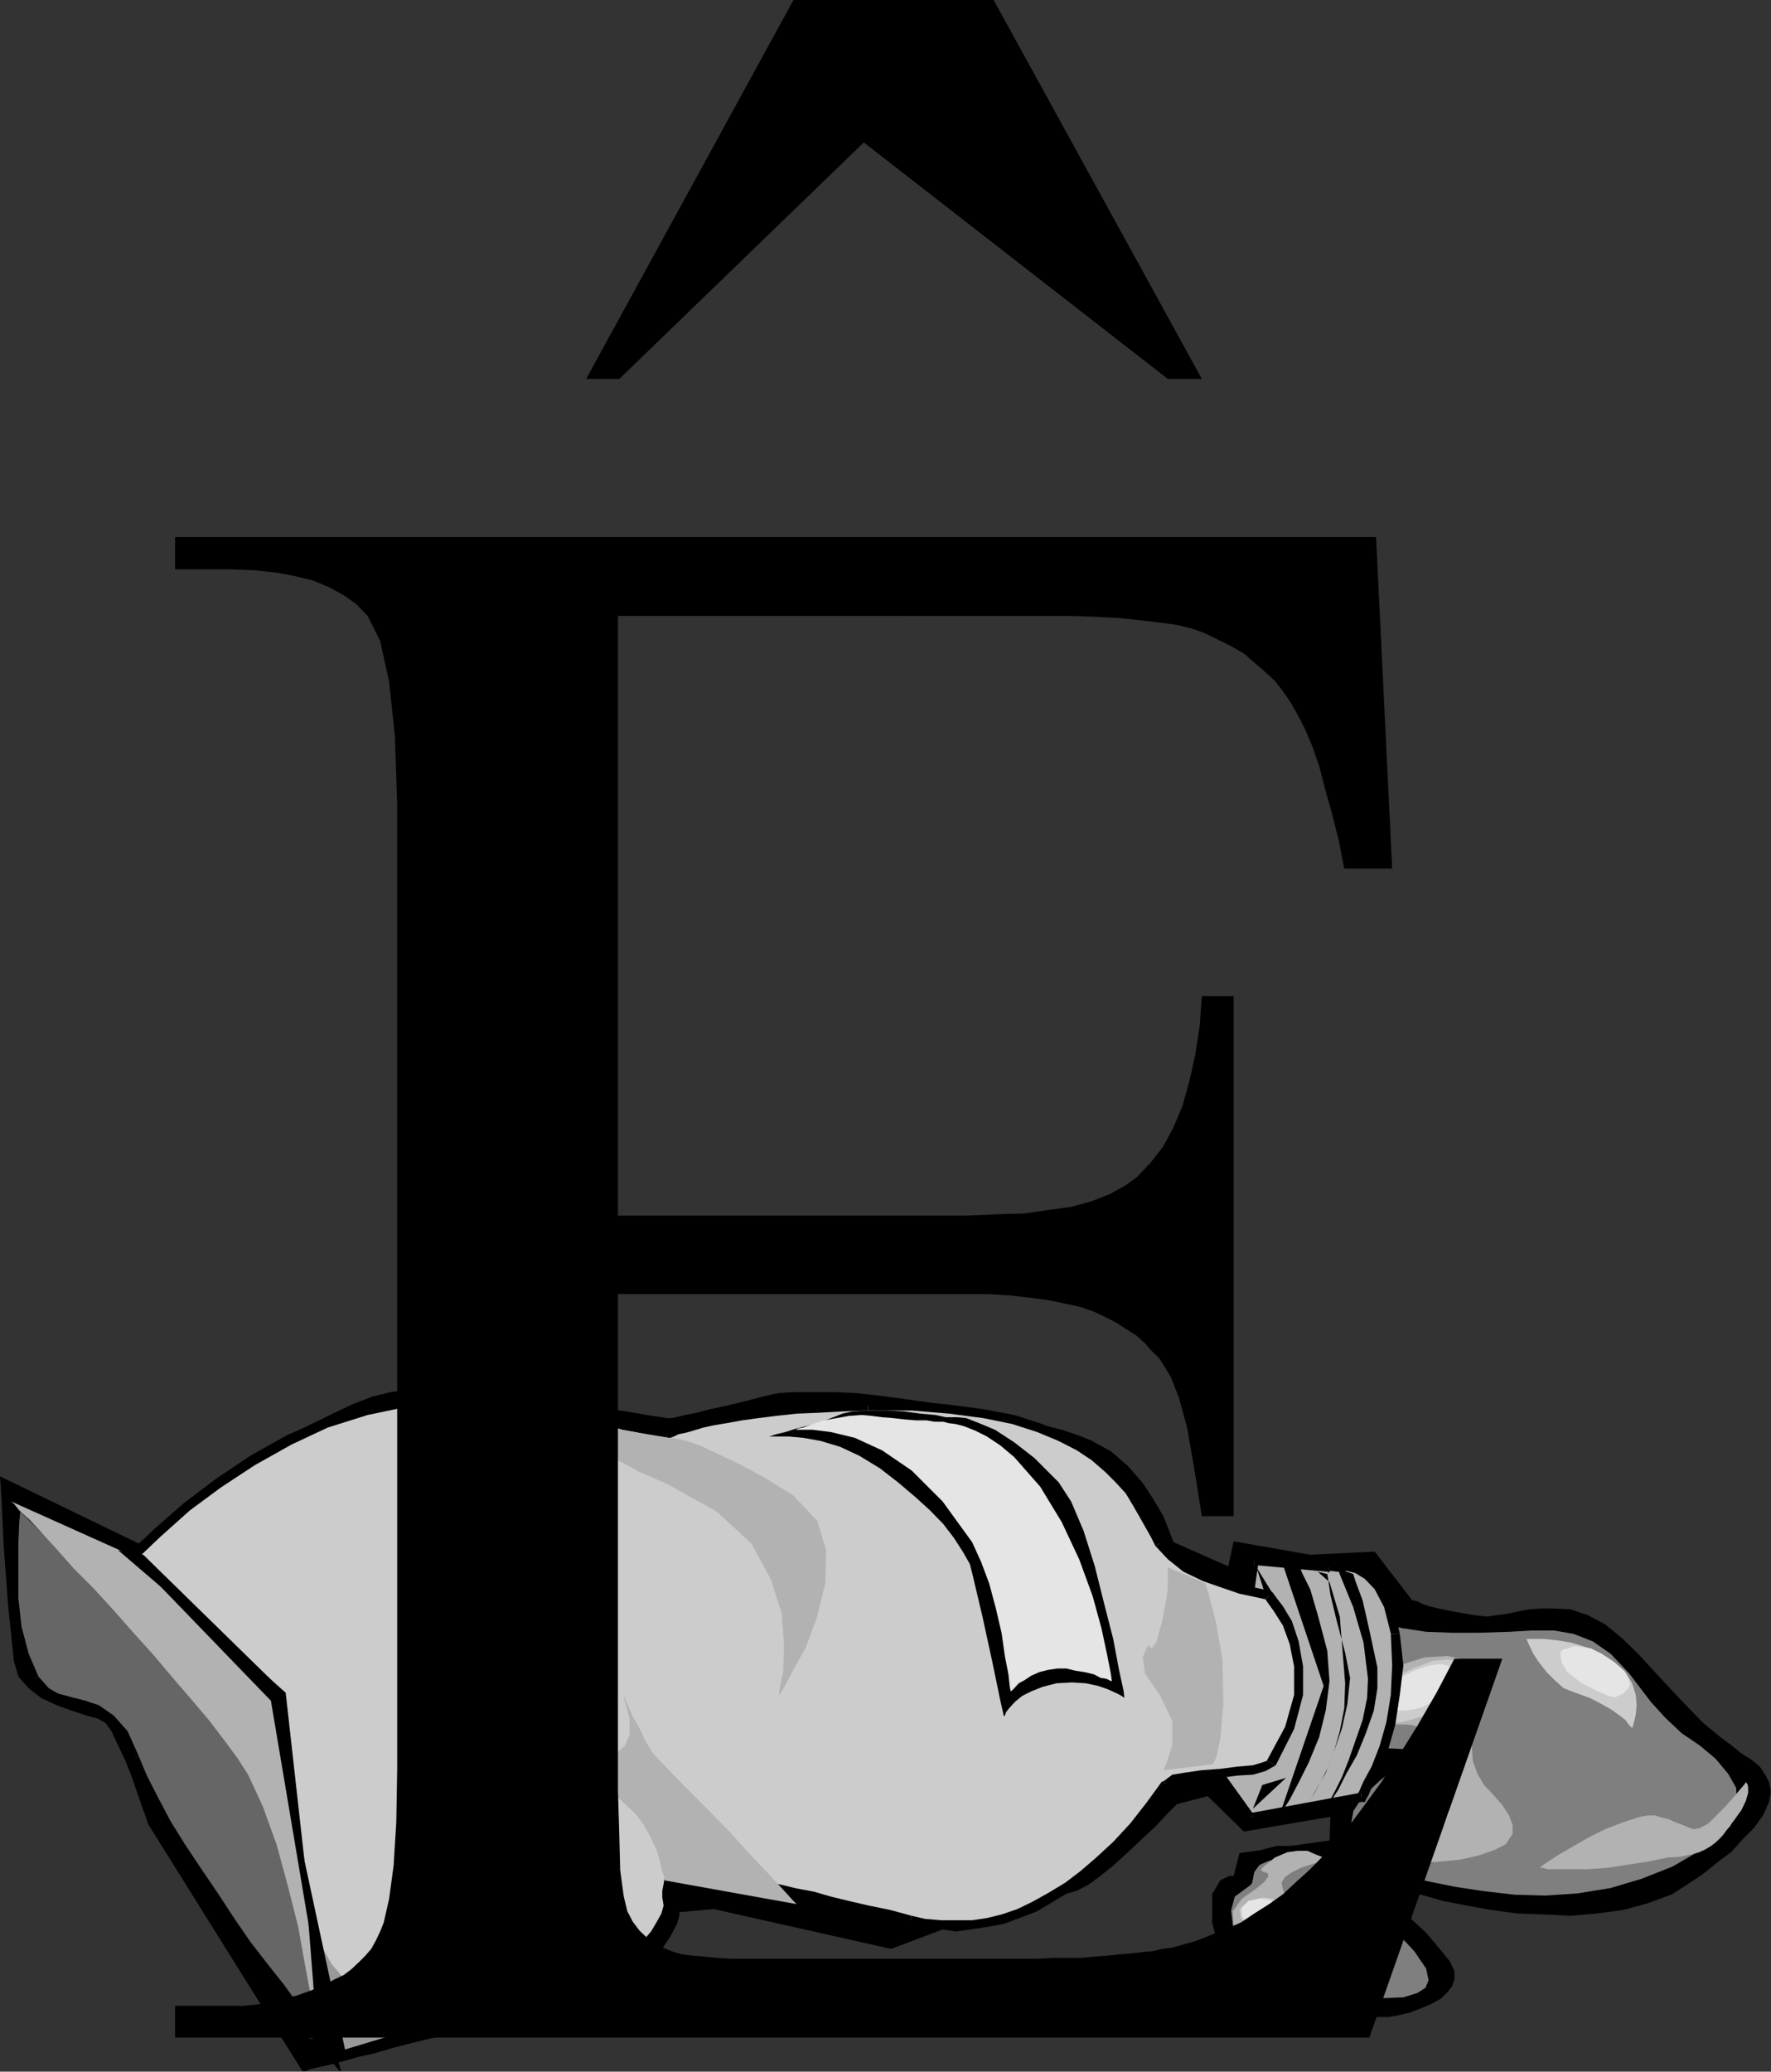 <?xml version="1.0" encoding="UTF-8" standalone="no"?>
<svg
   xmlns:ooo="http://xml.openoffice.org/svg/export"
   xmlns:dc="http://purl.org/dc/elements/1.1/"
   xmlns:cc="http://creativecommons.org/ns#"
   xmlns:rdf="http://www.w3.org/1999/02/22-rdf-syntax-ns#"
   xmlns:svg="http://www.w3.org/2000/svg"
   xmlns="http://www.w3.org/2000/svg"
   xmlns:sodipodi="http://sodipodi.sourceforge.net/DTD/sodipodi-0.dtd"
   xmlns:inkscape="http://www.inkscape.org/namespaces/inkscape"
   version="1.2"
   width="39.55mm"
   height="46.25mm"
   viewBox="0 0 3955 4625"
   preserveAspectRatio="xMidYMid"
   xml:space="preserve"
   id="svg193"
   sodipodi:docname="e3.svg"
   style="fill-rule:evenodd;stroke-width:28.222;stroke-linejoin:round"
   inkscape:version="0.92.5 (2060ec1f9f, 2020-04-08)"><rect x="0" y="0" width="3955" height="4625" fill="#333333" stroke="none"/><sodipodi:namedview
   pagecolor="#ffffff"
   bordercolor="#666666"
   borderopacity="1"
   objecttolerance="10"
   gridtolerance="10"
   guidetolerance="10"
   inkscape:pageopacity="0"
   inkscape:pageshadow="2"
   inkscape:window-width="664"
   inkscape:window-height="487"
   id="namedview195"
   showgrid="false"
   inkscape:zoom="0.2102413"
   inkscape:cx="74.759056"
   inkscape:cy="87.382675"
   inkscape:window-x="0"
   inkscape:window-y="0"
   inkscape:window-maximized="0"
   inkscape:current-layer="svg193" />
 <defs
   class="ClipPathGroup"
   id="defs8">
  <clipPath
   id="presentation_clip_path"
   clipPathUnits="userSpaceOnUse">
   <rect
   x="0"
   y="0"
   width="21000"
   height="29700"
   id="rect2" />
  </clipPath>
  <clipPath
   id="presentation_clip_path_shrink"
   clipPathUnits="userSpaceOnUse">
   <rect
   x="21"
   y="29"
   width="20958"
   height="29641"
   id="rect5" />
  </clipPath>
 </defs>
 <defs
   class="TextShapeIndex"
   id="defs12">
  <g
   ooo:slide="id1"
   ooo:id-list="id3"
   id="g10" />
 </defs>
 <defs
   class="EmbeddedBulletChars"
   id="defs44">
  <g
   id="bullet-char-template-57356"
   transform="matrix(4.8828125e-4,0,0,-4.8828125e-4,0,0)">
   <path
   d="M 580,1141 1163,571 580,0 -4,571 Z"
   id="path14"
   inkscape:connector-curvature="0" />
  </g>
  <g
   id="bullet-char-template-57354"
   transform="matrix(4.8828125e-4,0,0,-4.8828125e-4,0,0)">
   <path
   d="M 8,1128 H 1137 V 0 H 8 Z"
   id="path17"
   inkscape:connector-curvature="0" />
  </g>
  <g
   id="bullet-char-template-10146"
   transform="matrix(4.8828125e-4,0,0,-4.8828125e-4,0,0)">
   <path
   d="M 174,0 602,739 174,1481 1456,739 Z M 1358,739 309,1346 659,739 Z"
   id="path20"
   inkscape:connector-curvature="0" />
  </g>
  <g
   id="bullet-char-template-10132"
   transform="matrix(4.8828125e-4,0,0,-4.8828125e-4,0,0)">
   <path
   d="M 2015,739 1276,0 H 717 l 543,543 H 174 v 393 h 1086 l -543,545 h 557 z"
   id="path23"
   inkscape:connector-curvature="0" />
  </g>
  <g
   id="bullet-char-template-10007"
   transform="matrix(4.8828125e-4,0,0,-4.8828125e-4,0,0)">
   <path
   d="m 0,-2 c -7,16 -16,29 -25,39 l 381,530 c -94,256 -141,385 -141,387 0,25 13,38 40,38 9,0 21,-2 34,-5 21,4 42,12 65,25 l 27,-13 111,-251 280,301 64,-25 24,25 c 21,-10 41,-24 62,-43 C 886,937 835,863 770,784 769,783 710,716 594,584 L 774,223 c 0,-27 -21,-55 -63,-84 l 16,-20 C 717,90 699,76 672,76 641,76 570,178 457,381 L 164,-76 c -22,-34 -53,-51 -92,-51 -42,0 -63,17 -64,51 -7,9 -10,24 -10,44 0,9 1,19 2,30 z"
   id="path26"
   inkscape:connector-curvature="0" />
  </g>
  <g
   id="bullet-char-template-10004"
   transform="matrix(4.8828125e-4,0,0,-4.8828125e-4,0,0)">
   <path
   d="M 285,-33 C 182,-33 111,30 74,156 52,228 41,333 41,471 c 0,78 14,145 41,201 34,71 87,106 158,106 53,0 88,-31 106,-94 l 23,-176 c 8,-64 28,-97 59,-98 l 735,706 c 11,11 33,17 66,17 42,0 63,-15 63,-46 V 965 c 0,-36 -10,-64 -30,-84 L 442,47 C 390,-6 338,-33 285,-33 Z"
   id="path29"
   inkscape:connector-curvature="0" />
  </g>
  <g
   id="bullet-char-template-9679"
   transform="matrix(4.8828125e-4,0,0,-4.8828125e-4,0,0)">
   <path
   d="M 813,0 C 632,0 489,54 383,161 276,268 223,411 223,592 c 0,181 53,324 160,431 106,107 249,161 430,161 179,0 323,-54 432,-161 108,-107 162,-251 162,-431 0,-180 -54,-324 -162,-431 C 1136,54 992,0 813,0 Z"
   id="path32"
   inkscape:connector-curvature="0" />
  </g>
  <g
   id="bullet-char-template-8226"
   transform="matrix(4.8828125e-4,0,0,-4.8828125e-4,0,0)">
   <path
   d="m 346,457 c -73,0 -137,26 -191,78 -54,51 -81,114 -81,188 0,73 27,136 81,188 54,52 118,78 191,78 73,0 134,-26 185,-79 51,-51 77,-114 77,-187 0,-75 -25,-137 -76,-188 -50,-52 -112,-78 -186,-78 z"
   id="path35"
   inkscape:connector-curvature="0" />
  </g>
  <g
   id="bullet-char-template-8211"
   transform="matrix(4.8828125e-4,0,0,-4.8828125e-4,0,0)">
   <path
   d="M -4,459 H 1135 V 606 H -4 Z"
   id="path38"
   inkscape:connector-curvature="0" />
  </g>
  <g
   id="bullet-char-template-61548"
   transform="matrix(4.8828125e-4,0,0,-4.8828125e-4,0,0)">
   <path
   d="m 173,740 c 0,163 58,303 173,419 116,115 255,173 419,173 163,0 302,-58 418,-173 116,-116 174,-256 174,-419 0,-163 -58,-303 -174,-418 C 1067,206 928,148 765,148 601,148 462,206 346,322 231,437 173,577 173,740 Z"
   id="path41"
   inkscape:connector-curvature="0" />
  </g>
 </defs>
 <g
   id="g49"
   transform="translate(-8522,-12537)">
  <g
   id="id2"
   class="Master_Slide">
   <g
   id="bg-id2"
   class="Background" />
   <g
   id="bo-id2"
   class="BackgroundObjects" />
  </g>
 </g>
 <g
   class="SlideGroup"
   id="g191"
   transform="translate(-8522,-12537)">
  <g
   id="g189">
   <g
   id="container-id1">
    <g
   id="id1"
   class="Slide"
   clip-path="url(#presentation_clip_path)">
     <g
   class="Page"
   id="g185">
      <g
   class="Graphic"
   id="g183">
       <g
   id="id3">
        <rect
   class="BoundingBox"
   x="8522"
   y="12537"
   width="3955"
   height="4625"
   id="rect51"
   style="fill:none;stroke:none" />
        <defs
   id="defs56">
         <clipPath
   id="clip_path_1"
   clipPathUnits="userSpaceOnUse">
          <path
   d="m 8522,12537 h 3954 v 4624 H 8522 Z"
   id="path53"
   inkscape:connector-curvature="0" />
         </clipPath>
        </defs>
        <g
   clip-path="url(#clip_path_1)"
   id="g180">
         <path
   d="m 8832,15983 -310,-150 3,43 5,109 10,135 13,125 10,35 23,26 28,22 35,16 33,12 33,11 26,7 17,10 13,18 13,28 18,38 15,38 13,38 12,34 8,22 2,8 346,554 h 5 l 10,-5 21,-5 23,-5 30,-8 36,-10 35,-8 41,-12 43,-11 41,-10 43,-10 43,-10 38,-10 38,-8 34,-7 30,-8 107,-31 81,-33 59,-38 40,-38 23,-35 15,-28 5,-18 v -8 l 77,-7 396,89 270,-102 h 5 l 12,-3 h 21 l 25,-5 26,-5 28,-7 28,-8 25,-13 25,-18 31,-25 33,-30 33,-31 30,-28 23,-25 18,-18 5,-5 69,-18 81,79 193,-33 -2,53 -201,28 -13,51 h -10 l -20,10 -18,31 v 63 l 8,31 15,28 20,25 23,23 25,20 31,18 30,15 34,15 33,11 33,10 33,7 30,5 31,3 h 25 23 l 18,-3 30,-7 26,-10 23,-10 20,-11 15,-15 10,-13 5,-15 v -18 l -10,-22 -23,-28 -30,-36 -36,-33 -33,-33 -30,-28 -21,-18 -7,-7 5,2 15,5 26,8 33,10 40,10 46,13 51,10 56,10 58,8 59,2 61,3 58,-5 59,-8 55,-15 54,-20 48,-31 26,-18 28,-23 30,-22 25,-28 26,-26 20,-28 13,-28 5,-25 -5,-23 -10,-18 -10,-15 -18,-15 -21,-13 -25,-20 -28,-21 -36,-30 -35,-36 -36,-38 -38,-41 -35,-38 -36,-35 -38,-31 -38,-20 -38,-13 -36,-2 h -30 l -28,2 -26,5 -23,5 -23,3 -22,3 -28,-3 -28,-5 -28,-5 -23,-5 -21,-5 -15,-5 -12,-6 -8,-2 h -3 l -84,-109 -144,7 -171,-30 -12,56 -122,-54 -3,-7 -8,-21 -12,-30 -21,-36 -25,-38 -33,-38 -38,-33 -46,-25 -28,-11 -36,-12 -40,-10 -46,-11 -48,-12 -54,-10 -53,-11 -56,-7 -56,-8 -53,-7 -54,-6 -48,-2 h -46 -43 l -35,2 -28,6 -46,12 -41,10 -38,8 -30,8 -26,5 -20,5 -10,2 h -5 -6 l -12,-2 -21,-3 -28,-5 -30,-5 -38,-5 -43,-5 -44,-8 -48,-5 -48,-7 -48,-5 -49,-6 -45,-2 -46,-3 -41,-2 h -38 l -38,5 -41,10 -46,18 -48,23 -51,25 -48,28 -51,31 -48,33 -46,30 -43,33 -38,28 -36,26 -28,22 -20,16 -13,10 z"
   id="path58"
   inkscape:connector-curvature="0"
   style="fill:#000000;stroke:none" />
         <path
   d="m 11524,16120 5,3 18,7 28,8 38,10 43,10 53,8 56,2 h 61 l 64,-2 53,-3 h 51 l 46,8 46,18 43,30 43,46 48,63 31,34 35,33 41,28 36,30 30,36 20,35 3,46 -18,53 -66,54 -69,40 -71,28 -71,21 -74,12 -73,5 -71,-2 -69,-8 -66,-10 -64,-13 -56,-15 -50,-15 -44,-15 -35,-13 -28,-10 -15,-5 -16,-3 -25,-2 h -28 -31 l -28,7 -22,10 -16,21 -5,25 -38,28 -10,38 5,43 13,46 15,23 28,20 38,21 48,17 51,16 54,12 53,8 51,5 46,-2 35,-11 23,-15 10,-25 -7,-33 -28,-41 -49,-53 -76,-64 -33,-25 -13,-18 3,-38 2,-84 5,-28 16,-25 23,-26 25,-23 23,-18 23,-15 15,-10 5,-2 -163,-6 z"
   id="path60"
   inkscape:connector-curvature="0"
   style="fill:#7f7f7f;stroke:none" />
         <path
   d="m 11524,16120 v 0 l 5,3 18,7 28,8 38,10 43,10 53,8 56,2 h 61 v 0 l 64,-2 53,-3 h 51 l 46,8 46,18 43,30 43,46 48,63 v 0 l 31,34 35,33 41,28 36,30 30,36 20,35 3,46 -18,53 v 0 l -66,54 -69,40 -71,28 -71,21 -74,12 -73,5 -71,-2 -69,-8 -66,-10 -64,-13 -56,-15 -50,-15 -44,-15 -35,-13 -28,-10 -15,-5 v 0 l -16,-3 -25,-2 h -28 -31 l -28,7 -22,10 -16,21 -5,25 v 0 l -38,28 -10,38 5,43 13,46 v 0 l 15,23 28,20 38,21 48,17 51,16 54,12 53,8 51,5 46,-2 35,-11 23,-15 10,-25 -7,-33 -28,-41 -49,-53 -76,-64 v 0 l -33,-25 -13,-18 3,-38 2,-84 v 0 l 5,-28 16,-25 23,-26 25,-23 23,-18 23,-15 15,-10 5,-2 -163,-6 z"
   id="path62"
   inkscape:connector-curvature="0"
   style="fill:none;stroke:#000000" />
         <path
   d="m 11931,16196 h 5 15 20 l 28,3 31,5 33,10 33,13 30,20 26,23 15,25 8,26 2,23 -2,20 -3,15 -3,10 -2,6 -3,-3 -5,-5 -7,-10 -13,-10 -18,-13 -23,-13 -25,-13 -33,-12 -26,-10 -20,-18 -18,-18 -18,-23 -12,-18 -8,-17 -5,-11 z"
   id="path64"
   inkscape:connector-curvature="0"
   style="fill:#cccccc;stroke:none" />
         <path
   d="m 12007,16224 2,-2 5,-3 11,-2 12,-5 18,2 20,3 23,12 28,18 23,20 10,18 3,13 -5,10 -10,10 -11,5 -7,3 h -3 -2 l -10,-3 -23,-10 -36,-18 -33,-25 -13,-23 -2,-18 z"
   id="path66"
   inkscape:connector-curvature="0"
   style="fill:#e5e5e5;stroke:none" />
         <path
   d="m 11803,16245 26,17 13,21 v 25 l -8,31 -10,30 -10,33 -5,33 2,33 10,28 15,26 21,22 20,23 15,23 8,21 v 20 l -15,23 -23,12 -36,13 -45,10 -54,5 -51,-2 -48,-10 -38,-23 -23,-38 v -36 l 18,-30 28,-33 35,-28 33,-28 21,-26 7,-23 -17,-22 -13,-6 -15,-2 h -13 -13 -15 -13 l -15,-3 -13,-5 -20,-23 v -28 l 18,-27 33,-28 43,-21 48,-15 51,-3 z"
   id="path68"
   inkscape:connector-curvature="0"
   style="fill:#b2b2b2;stroke:none" />
         <path
   d="m 11961,16707 h 5 l 13,3 h 23 30 36 l 43,-3 46,-7 51,-8 38,-8 30,-2 23,-5 18,-5 13,-6 12,-7 13,-10 13,-13 25,-33 18,-25 10,-21 5,-18 v -12 l -2,-8 -3,-2 v -3 l -2,5 -11,13 -15,18 -18,20 -20,20 -18,18 -18,10 -15,3 -13,-5 -12,-5 -16,-6 -15,-7 -15,-3 -15,-5 h -16 l -17,3 -38,12 -41,16 -36,18 -35,20 -31,18 -23,15 -15,10 z"
   id="path70"
   inkscape:connector-curvature="0"
   style="fill:#b2b2b2;stroke:none" />
         <path
   d="m 11486,16689 -3,-2 -10,-5 -13,-5 -18,-8 h -22 l -23,3 -28,12 -26,21 -5,5 3,5 7,2 6,3 v 7 l -8,11 -18,15 -33,23 -20,28 2,33 10,28 8,12 h 8 l 15,-2 23,-5 25,-8 21,-15 12,-23 3,-28 -15,-41 -3,-15 8,-13 15,-10 20,-10 21,-7 20,-6 13,-5 z"
   id="path72"
   inkscape:connector-curvature="0"
   style="fill:#b2b2b2;stroke:none" />
         <path
   d="m 11598,16372 -3,-3 -3,-7 -2,-11 2,-15 8,-15 15,-20 26,-21 40,-20 41,-15 31,-3 22,3 13,10 8,12 5,13 v 10 3 0 2 l -5,6 -5,5 -8,7 -15,13 -18,13 -25,15 -28,15 -26,8 -20,5 h -20 l -13,-3 -13,-2 -5,-5 z"
   id="path74"
   inkscape:connector-curvature="0"
   style="fill:#cccccc;stroke:none" />
         <path
   d="m 11620,16351 v -2 l -2,-5 -3,-8 3,-13 5,-12 10,-16 20,-15 31,-15 30,-10 26,-3 15,3 10,7 8,11 2,7 v 8 2 3 l -7,8 -18,15 -33,23 -20,10 -21,5 -15,2 h -15 -10 l -8,-2 -5,-3 z"
   id="path76"
   inkscape:connector-curvature="0"
   style="fill:#e5e5e5;stroke:none" />
         <path
   d="m 11615,16659 -2,-3 -10,-10 -11,-15 -7,-18 -5,-20 2,-21 13,-17 25,-18 31,-10 28,-5 25,2 21,5 15,5 10,8 8,5 2,3 v 10 l -2,25 -13,31 -31,28 -20,10 -18,5 -17,5 h -16 -10 l -10,-3 -5,-2 z"
   id="path78"
   inkscape:connector-curvature="0"
   style="fill:#cccccc;stroke:none" />
         <path
   d="m 11613,16628 -8,-7 -10,-21 -3,-25 23,-23 21,-8 17,-2 16,2 12,3 11,3 7,5 3,2 2,3 v 5 18 l -7,17 -21,21 -25,10 h -20 -13 z"
   id="path80"
   inkscape:connector-curvature="0"
   style="fill:#e5e5ff;stroke:none" />
         <path
   d="m 11308,16842 -5,-8 -10,-15 -3,-20 20,-18 31,-8 23,3 12,7 5,3 v 5 13 l -7,15 -15,15 -21,8 -15,2 h -13 z"
   id="path82"
   inkscape:connector-curvature="0"
   style="fill:#cccccc;stroke:none" />
         <path
   d="m 11308,16832 -5,-5 -8,-13 v -18 l 15,-15 26,-5 18,2 12,5 3,3 v 5 l -3,10 -5,13 -13,10 -15,8 -13,2 -10,-2 z"
   id="path84"
   inkscape:connector-curvature="0"
   style="fill:#e5e5e5;stroke:none" />
         <path
   d="m 11303,16161 20,-140 165,15 5,-2 h 16 20 l 23,5 25,15 26,25 20,44 15,61 5,71 -5,66 -10,63 -15,54 -18,45 -18,36 -10,23 -5,8 -249,45 -69,-96 z"
   id="path86"
   inkscape:connector-curvature="0"
   style="fill:#b2b2b2;stroke:none" />
         <path
   d="m 11323,16011 -10,10 -20,140 h 20 l 20,-140 -10,10 v -20 l -10,-3 v 13 z"
   id="path88"
   inkscape:connector-curvature="0"
   style="fill:#000000;stroke:none" />
         <path
   d="m 11486,16026 h 2 l -165,-15 v 20 l 165,15 h 3 -3 v 3 l 3,-3 z"
   id="path90"
   inkscape:connector-curvature="0"
   style="fill:#000000;stroke:none" />
         <path
   d="m 11648,16184 v 0 l -15,-64 -20,-46 -28,-28 -31,-17 -25,-5 -20,-3 -16,3 -7,2 5,20 2,-2 16,2 20,-2 20,5 21,13 22,23 21,40 15,59 v 0 z"
   id="path92"
   inkscape:connector-curvature="0"
   style="fill:#000000;stroke:none" />
         <path
   d="m 11562,16560 10,-5 5,-8 10,-23 18,-38 18,-46 15,-53 10,-66 8,-66 -8,-71 h -20 l 3,71 -3,66 -10,61 -15,53 -18,46 -18,33 -10,23 -5,7 10,-5 v 21 h 8 l 2,-5 z"
   id="path94"
   inkscape:connector-curvature="0"
   style="fill:#000000;stroke:none" />
         <path
   d="m 11303,16600 10,5 249,-45 v -21 l -249,46 10,5 -20,10 5,8 5,-3 z"
   id="path96"
   inkscape:connector-curvature="0"
   style="fill:#000000;stroke:none" />
         <path
   d="m 11234,16499 v 5 l 69,96 20,-10 -69,-96 v 5 h -20 l -2,2 2,3 z"
   id="path98"
   inkscape:connector-curvature="0"
   style="fill:#000000;stroke:none" />
         <path
   d="m 11293,16161 v 0 l -59,338 h 20 l 59,-338 v 0 z"
   id="path100"
   inkscape:connector-curvature="0"
   style="fill:#000000;stroke:none" />
         <path
   d="m 11486,16051 2,11 5,35 13,54 20,76 11,56 -6,58 -12,54 -18,53 -18,46 -20,35 -13,23 -5,8 3,-5 10,-16 12,-22 16,-31 15,-38 13,-46 10,-51 2,-56 -12,-149 -23,-77 -26,-23 -10,-2 z"
   id="path102"
   inkscape:connector-curvature="0"
   style="fill:#000000;stroke:none" />
         <path
   d="m 11425,16036 5,13 18,36 17,58 21,79 5,68 -8,64 -15,61 -23,56 -23,46 -20,38 -15,23 -6,7 97,-284 -89,-265 z"
   id="path104"
   inkscape:connector-curvature="0"
   style="fill:#000000;stroke:none" />
         <path
   d="m 11544,16051 5,16 16,43 15,66 18,84 v 46 l -8,50 -18,51 -20,49 -23,40 -18,36 -15,23 -5,7 2,-7 11,-21 15,-30 15,-38 15,-43 16,-46 10,-49 2,-43 -10,-81 -23,-79 -25,-61 -10,-25 z"
   id="path106"
   inkscape:connector-curvature="0"
   style="fill:#000000;stroke:none" />
         <path
   d="m 11328,16036 74,120 -38,-8 z"
   id="path108"
   inkscape:connector-curvature="0"
   style="fill:#000000;stroke:none" />
         <path
   d="m 11394,16506 -74,69 21,-53 z"
   id="path110"
   inkscape:connector-curvature="0"
   style="fill:#000000;stroke:none" />
         <path
   d="m 8593,16270 5,-8 16,-20 22,-30 33,-39 41,-48 46,-51 56,-56 61,-58 66,-58 71,-54 76,-51 82,-45 83,-38 89,-28 89,-18 92,-3 43,3 43,2 44,5 43,5 40,6 41,7 38,5 36,8 35,5 31,8 25,5 26,5 18,5 12,2 10,3 h 3 2 l 6,-3 7,-2 10,-5 16,-3 17,-5 23,-7 26,-6 30,-5 33,-5 36,-5 40,-5 46,-5 49,-3 53,-2 58,-3 h 97 l 84,8 76,10 66,13 56,18 51,20 41,20 35,26 31,25 25,26 20,25 18,25 15,26 13,23 13,23 10,20 25,28 34,25 40,21 43,15 39,13 33,7 22,5 8,3 5,7 15,21 21,33 15,43 10,53 v 64 l -20,74 -41,78 -15,8 -26,8 -35,2 -38,5 -41,3 -35,5 -28,5 -16,10 -38,51 -35,46 -39,40 -38,36 -35,30 -36,28 -38,23 -36,21 -35,15 -36,12 -35,8 -33,5 -36,3 -33,-3 -36,-2 -33,-8 -48,-13 -48,-10 -43,-10 -41,-10 -38,-10 -38,-8 -33,-8 -33,-7 -28,-8 -31,-5 -25,-5 -26,-5 -23,-3 -20,-2 -20,-3 h -21 l -12,3 -8,5 -2,8 -3,10 v 15 15 18 l -5,20 -10,21 -13,23 -20,22 -31,26 -38,23 -48,25 -61,25 -74,23 -86,26 -74,20 -66,15 -56,13 -48,10 -41,8 -33,2 -28,3 -23,2 h -15 l -13,-2 -7,-3 h -6 l -2,-2 -3,-3 v 0 -23 l -5,-63 -7,-92 -18,-109 -26,-119 -35,-115 -48,-101 -67,-79 -38,-33 -38,-36 -40,-40 -39,-38 -40,-44 -38,-40 -36,-41 -36,-41 -33,-38 -28,-33 -27,-33 -23,-28 -18,-23 -13,-15 -10,-13 -3,-2 z"
   id="path112"
   inkscape:connector-curvature="0"
   style="fill:#ffffff;stroke:none" />
         <path
   d="m 8593,16270 5,-8 16,-20 22,-30 33,-39 41,-48 46,-51 56,-56 61,-58 66,-58 71,-54 76,-51 82,-45 83,-38 89,-28 89,-18 92,-3 43,3 43,2 44,5 43,5 40,6 41,7 38,5 36,8 35,5 31,8 25,5 26,5 18,5 12,2 10,3 h 3 2 l 6,-3 7,-2 10,-5 16,-3 17,-5 23,-7 26,-6 30,-5 33,-5 36,-5 40,-5 46,-5 49,-3 53,-2 58,-3 h 97 l 84,8 76,10 66,13 56,18 51,20 41,20 35,26 31,25 25,26 20,25 18,25 15,26 13,23 13,23 10,20 25,28 34,25 40,21 43,15 39,13 33,7 22,5 8,3 5,7 15,21 21,33 15,43 10,53 v 64 l -20,74 -41,78 -15,8 -26,8 -35,2 -38,5 -41,3 -35,5 -28,5 -16,10 -38,51 -35,46 -39,40 -38,36 -35,30 -36,28 -38,23 -36,21 -35,15 -36,12 -35,8 -33,5 -36,3 -33,-3 -36,-2 -33,-8 -48,-13 -48,-10 -43,-10 -41,-10 -38,-10 -38,-8 -33,-8 -33,-7 -28,-8 -31,-5 -25,-5 -26,-5 -23,-3 -20,-2 -20,-3 h -21 l -12,3 -8,5 -2,8 -3,10 v 15 15 18 l -5,20 -10,21 -13,23 -20,22 -31,26 -38,23 -48,25 -61,25 -74,23 -86,26 -74,20 -66,15 -56,13 -48,10 -41,8 -33,2 -28,3 -23,2 h -15 l -13,-2 -7,-3 h -6 l -2,-2 -3,-3 v 0 -23 l -5,-63 -7,-92 -18,-109 -26,-119 -35,-115 -48,-101 -67,-79 -38,-33 -38,-36 -40,-40 -39,-38 -40,-44 -38,-40 -36,-41 -36,-41 -33,-38 -28,-33 -27,-33 -23,-28 -18,-23 -13,-15 -10,-13 -3,-2 z"
   id="path114"
   inkscape:connector-curvature="0"
   style="fill:#cccccc;stroke:none" />
         <path
   d="m 9521,15655 v 0 l -92,3 -91,17 -89,28 -86,38 -82,46 -76,51 -74,56 -66,58 -61,59 -56,56 -46,51 -40,48 -33,38 -23,33 -18,20 -5,8 20,10 5,-8 13,-20 23,-28 33,-38 41,-48 45,-51 56,-56 61,-58 66,-59 69,-51 76,-50 82,-46 81,-38 89,-28 86,-18 92,-3 v 0 z"
   id="path116"
   inkscape:connector-curvature="0"
   style="fill:#000000;stroke:none" />
         <path
   d="m 10006,15729 h 5 -5 l -7,-3 -13,-2 -18,-5 -28,-5 -23,-6 -33,-7 -35,-5 -36,-8 -38,-5 -41,-8 -40,-5 -43,-5 -44,-5 -43,-2 -43,-3 v 20 l 43,3 43,2 44,6 43,5 40,5 41,7 38,5 36,8 35,5 28,8 28,5 23,5 18,5 13,3 12,2 v 0 h 5 -5 l 3,3 2,-3 z"
   id="path118"
   inkscape:connector-curvature="0"
   style="fill:#000000;stroke:none" />
         <path
   d="m 10461,15665 v 0 l -58,3 -53,2 -49,3 -46,5 -40,5 -36,5 -33,5 -30,5 -28,5 -23,8 -18,5 -15,3 -10,5 -8,2 -5,3 h -3 l 5,20 h 3 l 5,-2 8,-3 10,-5 15,-3 18,-5 23,-7 23,-5 30,-5 33,-6 36,-5 40,-5 46,-5 49,-2 53,-3 58,-2 v 0 z"
   id="path120"
   inkscape:connector-curvature="0"
   style="fill:#000000;stroke:none" />
         <path
   d="m 11122,15978 v 0 l -10,-21 -13,-22 -12,-23 -16,-26 -20,-25 -20,-28 -26,-25 -30,-26 -38,-28 -41,-20 -53,-20 -56,-18 -69,-13 -76,-10 -84,-8 h -97 v 21 h 97 l 84,7 76,10 64,13 56,18 48,20 41,21 33,22 30,26 25,25 21,23 15,25 15,26 13,23 13,23 10,20 v 0 z"
   id="path122"
   inkscape:connector-curvature="0"
   style="fill:#000000;stroke:none" />
         <path
   d="m 11364,16092 -8,-2 -5,-3 -23,-5 -33,-8 -38,-12 -43,-16 -38,-20 -31,-23 -23,-25 -20,10 28,30 35,28 44,21 43,15 38,13 33,7 23,5 10,3 -8,-3 16,-15 -3,-2 h -5 z"
   id="path124"
   inkscape:connector-curvature="0"
   style="fill:#000000;stroke:none" />
         <path
   d="m 11371,16478 v 0 l 41,-81 20,-76 v -64 l -10,-56 -15,-45 -20,-33 -16,-21 -7,-10 -16,15 3,5 15,21 21,33 15,41 10,50 v 64 l -20,71 -41,76 v 0 z"
   id="path126"
   inkscape:connector-curvature="0"
   style="fill:#000000;stroke:none" />
         <path
   d="m 11137,16524 h -2 l 10,-5 26,-5 35,-5 41,-3 38,-5 35,-2 28,-8 23,-13 -20,-10 -8,3 -23,7 -35,3 -38,5 -41,3 -35,5 -31,5 -20,15 h -3 z"
   id="path128"
   inkscape:connector-curvature="0"
   style="fill:#000000;stroke:none" />
         <path
   d="m 10553,16834 v 0 l 35,8 36,2 33,5 36,-5 33,-5 38,-7 35,-13 39,-15 35,-21 38,-23 38,-30 36,-30 38,-36 38,-41 36,-45 40,-54 -20,-10 -35,48 -36,46 -38,41 -38,35 -36,31 -33,25 -38,23 -36,20 -33,16 -35,12 -33,8 -33,5 h -36 -33 l -36,-3 -30,-7 v 0 z"
   id="path130"
   inkscape:connector-curvature="0"
   style="fill:#000000;stroke:none" />
         <path
   d="m 10039,16730 v 0 l 21,-3 20,3 20,3 23,2 26,5 25,5 28,5 28,8 33,8 33,7 38,8 38,10 41,10 43,10 49,10 48,13 5,-20 -48,-13 -49,-10 -43,-10 -41,-10 -38,-11 -38,-7 -33,-8 -33,-7 -28,-8 -33,-5 -25,-5 -26,-5 -23,-3 -20,-2 -20,-3 -21,-2 v 0 z"
   id="path132"
   inkscape:connector-curvature="0"
   style="fill:#000000;stroke:none" />
         <path
   d="m 9717,17010 v 0 l 73,-23 64,-26 48,-25 38,-23 33,-28 23,-25 13,-23 10,-23 5,-23 3,-18 v -15 l -3,-15 3,-8 v -2 l 2,-3 h 10 v -25 l -15,5 -13,7 -5,13 -2,13 -3,15 v 15 l 3,18 -5,18 -10,18 -13,22 -18,21 -28,23 -38,23 -48,25 -59,25 -73,23 v 0 z"
   id="path134"
   inkscape:connector-curvature="0"
   style="fill:#000000;stroke:none" />
         <path
   d="m 9203,17088 v 3 l 3,5 2,2 8,6 h 8 l 5,2 15,3 h 15 l 23,-3 28,-2 33,-3 41,-8 50,-10 56,-12 67,-16 73,-20 87,-25 -5,-21 -87,26 -74,20 -66,15 -56,13 -45,10 -41,8 -33,2 -28,3 -23,2 h -15 l -10,-2 -10,-3 h -3 3 l -3,-2 3,5 v 2 h -21 v 0 3 z"
   id="path136"
   inkscape:connector-curvature="0"
   style="fill:#000000;stroke:none" />
         <path
   d="m 9000,16395 v 0 l 63,76 49,99 35,114 26,117 17,109 8,92 5,63 v 23 h 21 v -23 l -6,-63 -7,-92 -18,-109 -25,-122 -36,-114 -48,-104 -69,-82 v 0 z"
   id="path138"
   inkscape:connector-curvature="0"
   style="fill:#000000;stroke:none" />
         <path
   d="m 8558,15889 -18,7 2,3 11,13 12,15 18,23 23,28 28,33 28,33 33,38 35,41 36,40 38,41 41,43 38,38 41,41 38,36 38,33 15,-16 -38,-33 -38,-35 -41,-41 -38,-38 -41,-43 -38,-41 -35,-41 -36,-40 -33,-38 -28,-33 -28,-33 -23,-28 -18,-23 -12,-16 -10,-12 -3,-3 -18,8 18,-8 -23,-33 5,41 z"
   id="path140"
   inkscape:connector-curvature="0"
   style="fill:#000000;stroke:none" />
         <path
   d="m 8583,16265 20,5 -45,-381 h -21 l 46,381 20,5 -20,-5 3,33 17,-28 z"
   id="path142"
   inkscape:connector-curvature="0"
   style="fill:#000000;stroke:none" />
         <path
   d="m 8598,16285 26,28 25,15 31,8 30,8 28,10 31,20 28,33 25,54 18,45 25,49 28,53 33,53 36,54 38,56 35,56 39,50 38,51 35,46 31,43 28,36 25,30 18,21 10,15 5,5 -5,-23 -10,-58 -20,-84 -21,-99 -28,-107 -25,-99 -26,-84 -25,-56 -30,-51 -36,-51 -38,-50 -43,-54 -44,-53 -45,-51 -46,-51 -46,-48 -43,-43 -41,-41 -35,-38 -33,-31 -26,-25 -20,-20 -13,-11 -5,-5 -2,13 -3,31 -2,48 -3,56 3,66 7,63 15,64 z"
   id="path144"
   inkscape:connector-curvature="0"
   style="fill:#666666;stroke:none" />
         <path
   d="m 8832,16458 v 0 l -25,-56 -31,-35 -33,-23 -30,-10 -31,-8 -30,-8 -21,-12 -23,-26 -20,10 28,31 31,18 30,7 31,8 25,10 28,18 25,30 26,51 v 0 z"
   id="path146"
   inkscape:connector-curvature="0"
   style="fill:#000000;stroke:none" />
         <path
   d="m 9254,17124 18,-8 -5,-2 -10,-18 -18,-20 -26,-31 -25,-33 -31,-43 -38,-48 -38,-49 -35,-51 -36,-55 -38,-56 -36,-54 -33,-53 -28,-53 -25,-49 -18,-43 -20,5 18,48 25,49 28,53 33,53 36,54 38,56 35,56 41,50 38,54 33,43 31,43 30,38 26,31 17,20 10,13 6,8 17,-8 -17,8 28,35 -11,-43 z"
   id="path148"
   inkscape:connector-curvature="0"
   style="fill:#000000;stroke:none" />
         <path
   d="m 9094,16519 v 0 l 25,53 26,84 25,99 28,107 20,99 21,84 10,56 5,23 h 20 l -5,-23 -10,-61 -20,-84 -21,-99 -28,-107 -25,-99 -25,-84 -26,-58 v 0 z"
   id="path150"
   inkscape:connector-curvature="0"
   style="fill:#000000;stroke:none" />
         <path
   d="m 8570,15891 -17,8 5,5 12,10 21,21 25,25 33,31 36,38 40,40 44,43 45,49 46,51 46,50 43,54 43,53 36,48 35,51 31,51 20,-10 -30,-51 -36,-51 -41,-53 -43,-53 -43,-54 -46,-51 -45,-50 -46,-49 -43,-43 -41,-41 -36,-38 -33,-30 -25,-26 -20,-20 -13,-10 -5,-5 -18,7 18,-7 -15,-15 -3,22 z"
   id="path152"
   inkscape:connector-curvature="0"
   style="fill:#000000;stroke:none" />
         <path
   d="m 8608,16280 v 0 l -22,-51 -16,-61 -7,-63 v -66 -56 l 2,-48 3,-31 2,-13 h -20 l -3,13 -2,31 -3,48 -5,56 5,66 8,63 15,66 23,56 v 0 z"
   id="path154"
   inkscape:connector-curvature="0"
   style="fill:#000000;stroke:none" />
         <path
   d="m 8547,15889 265,119 10,10 28,26 41,38 48,46 53,53 51,53 46,54 38,46 25,63 21,97 17,119 13,125 10,119 8,102 5,71 v 25 l -2,-18 -8,-45 -13,-69 -15,-84 -23,-91 -25,-92 -31,-86 -33,-71 -23,-36 -28,-38 -35,-46 -38,-45 -44,-51 -43,-51 -46,-51 -45,-51 -44,-48 -43,-43 -38,-43 -33,-36 -28,-30 -23,-21 -12,-15 z"
   id="path156"
   inkscape:connector-curvature="0"
   style="fill:#b2b2b2;stroke:none" />
         <path
   d="m 11130,16074 v 0 8 l -3,23 -10,53 -13,46 -10,13 -5,-3 -2,-5 -5,8 -8,20 5,36 33,48 28,58 v 54 l -13,40 -7,16 109,-13 3,-3 7,-15 8,-38 7,-79 -2,-99 -15,-86 -16,-61 -7,-23 -84,-36 z"
   id="path158"
   inkscape:connector-curvature="0"
   style="fill:#b2b2b2;stroke:none" />
         <path
   d="m 8812,16008 315,326 104,617 -71,-635 z"
   id="path160"
   inkscape:connector-curvature="0"
   style="fill:#000000;stroke:none" />
         <path
   d="m 10235,15744 h 5 18 25 l 33,3 39,7 43,13 43,20 46,28 40,31 39,33 33,30 30,31 23,30 20,31 16,28 7,28 21,89 22,101 18,87 8,35 2,-2 3,-8 8,-10 12,-13 16,-13 20,-10 25,-10 31,-8 35,-2 31,2 28,6 20,7 18,8 10,5 8,5 2,2 -2,-17 -10,-46 -13,-69 -20,-78 -21,-84 -25,-79 -28,-66 -28,-43 -54,-54 -45,-35 -43,-28 -36,-15 -28,-11 -20,-2 h -13 -5 -8 l -23,-5 -33,-3 -38,-5 -40,-2 h -39 l -35,2 -23,5 -20,8 -26,10 -28,8 -28,7 -25,8 -21,5 -15,5 z"
   id="path162"
   inkscape:connector-curvature="0"
   style="fill:#000000;stroke:none" />
         <path
   d="m 10627,15711 h 2 l 10,3 16,2 20,5 25,10 26,13 30,20 31,26 58,66 48,79 39,83 30,82 20,73 13,61 8,41 2,15 h -2 l -10,-5 -13,-2 -15,-8 -21,-5 -20,-3 -20,-5 h -21 l -20,3 -20,5 -18,8 -15,10 -13,7 -10,11 -5,5 -3,2 -2,-10 -3,-28 -8,-41 -7,-50 -13,-56 -15,-56 -18,-48 -20,-44 -66,-91 -69,-69 -66,-45 -61,-28 -54,-13 -40,-5 h -28 -10 l 5,-3 12,-2 21,-8 25,-8 28,-5 28,-5 28,-2 23,2 23,3 25,2 26,3 25,2 h 23 l 18,3 h 13 z"
   id="path164"
   inkscape:connector-curvature="0"
   style="fill:#e5e5e5;stroke:none" />
         <path
   d="m 8842,16008 315,308 -371,-318 z"
   id="path166"
   inkscape:connector-curvature="0"
   style="fill:#000000;stroke:none" />
         <path
   d="m 10006,16735 v -5 l -5,-15 -5,-21 -7,-25 -13,-28 -15,-28 -21,-28 -25,-23 -43,-40 -21,-33 -10,-26 -10,-23 -18,-20 -38,-23 -69,-28 -106,-35 v 2 l 7,5 18,13 26,15 28,18 33,18 33,15 35,15 36,13 33,5 28,3 25,-8 15,-13 11,-25 v -36 l -13,-48 v -5 l 2,7 8,18 10,23 15,26 13,28 15,25 16,18 51,53 53,53 53,54 46,51 43,45 33,36 21,23 7,7 z"
   id="path168"
   inkscape:connector-curvature="0"
   style="fill:#b2b2b2;stroke:none" />
         <path
   d="m 10014,15851 109,61 77,71 43,79 25,78 5,72 -2,58 -8,38 -2,15 10,-15 20,-38 31,-56 25,-68 18,-74 2,-74 -20,-66 -53,-56 -66,-41 -56,-30 -49,-23 -38,-18 -30,-10 -21,-5 -12,-2 h -5 l -201,-33 v 2 l 5,8 7,12 16,18 23,21 35,22 48,26 z"
   id="path170"
   inkscape:connector-curvature="0"
   style="fill:#b2b2b2;stroke:none" />
         <path
   d="m 9208,16743 v 5 l 3,18 2,22 5,31 11,33 15,36 18,33 25,30 28,23 31,18 33,12 35,8 38,5 36,3 38,-3 36,-2 35,-3 33,-8 31,-5 25,-5 20,-5 18,-5 10,-5 h 3 l -483,145 z"
   id="path172"
   inkscape:connector-curvature="0"
   style="fill:#999999;stroke:none" />
         <path
   d="m 9188,16626 61,506 46,-8 z"
   id="path174"
   inkscape:connector-curvature="0"
   style="fill:#000000;stroke:none" />
         <path
   d="m 9902,13912 v 1339 h 775 l 69,-3 64,-2 56,-8 50,-7 46,-13 38,-15 33,-18 28,-20 31,-33 28,-36 23,-43 20,-48 15,-54 13,-58 10,-64 5,-68 h 71 v 1161 h -71 l -18,-112 -15,-86 -18,-66 -18,-46 -12,-20 -13,-21 -18,-18 -15,-17 -20,-18 -21,-13 -23,-15 -25,-13 -28,-13 -30,-10 -33,-7 -39,-8 -40,-5 -43,-5 -49,-3 h -51 -775 v 1108 l 3,99 2,79 8,59 8,33 12,23 15,20 21,20 23,15 15,6 18,7 18,5 22,3 26,2 28,3 33,2 h 33 582 36 35 l 33,-2 h 33 31 l 30,-3 28,-2 28,-3 26,-2 25,-3 23,-2 20,-5 23,-3 18,-5 18,-5 17,-5 33,-13 33,-13 34,-15 30,-20 33,-21 31,-22 30,-28 31,-28 40,-41 41,-48 38,-51 41,-56 40,-61 41,-66 41,-71 40,-76 h 107 l -297,846 H 8913 v -71 h 122 31 l 30,-3 31,-5 28,-8 30,-7 28,-10 28,-11 28,-15 21,-10 17,-13 16,-15 15,-15 13,-15 10,-18 10,-21 8,-20 12,-53 10,-74 6,-97 2,-119 v -2150 l -5,-155 -13,-122 -20,-91 -28,-56 -25,-26 -28,-20 -33,-18 -36,-15 -41,-10 -43,-8 -48,-5 -54,-2 h -122 v -72 h 2682 l 36,740 h -107 l -13,-66 -15,-59 -15,-53 -13,-51 -15,-43 -16,-38 -17,-33 -16,-28 -17,-25 -18,-23 -23,-21 -23,-20 -23,-20 -28,-16 -30,-15 -31,-15 -28,-10 -33,-8 -38,-5 -41,-5 -48,-5 -51,-3 -58,-2 h -61 z"
   id="path176"
   inkscape:connector-curvature="0"
   style="fill:#000000;stroke:none" />
         <path
   d="m 10294,12537 h 447 l 465,846 h -76 l -679,-528 -546,528 h -74 z"
   id="path178"
   inkscape:connector-curvature="0"
   style="fill:#000000;stroke:none" />
        </g>
       </g>
      </g>
     </g>
    </g>
   </g>
  </g>
 </g>
</svg>